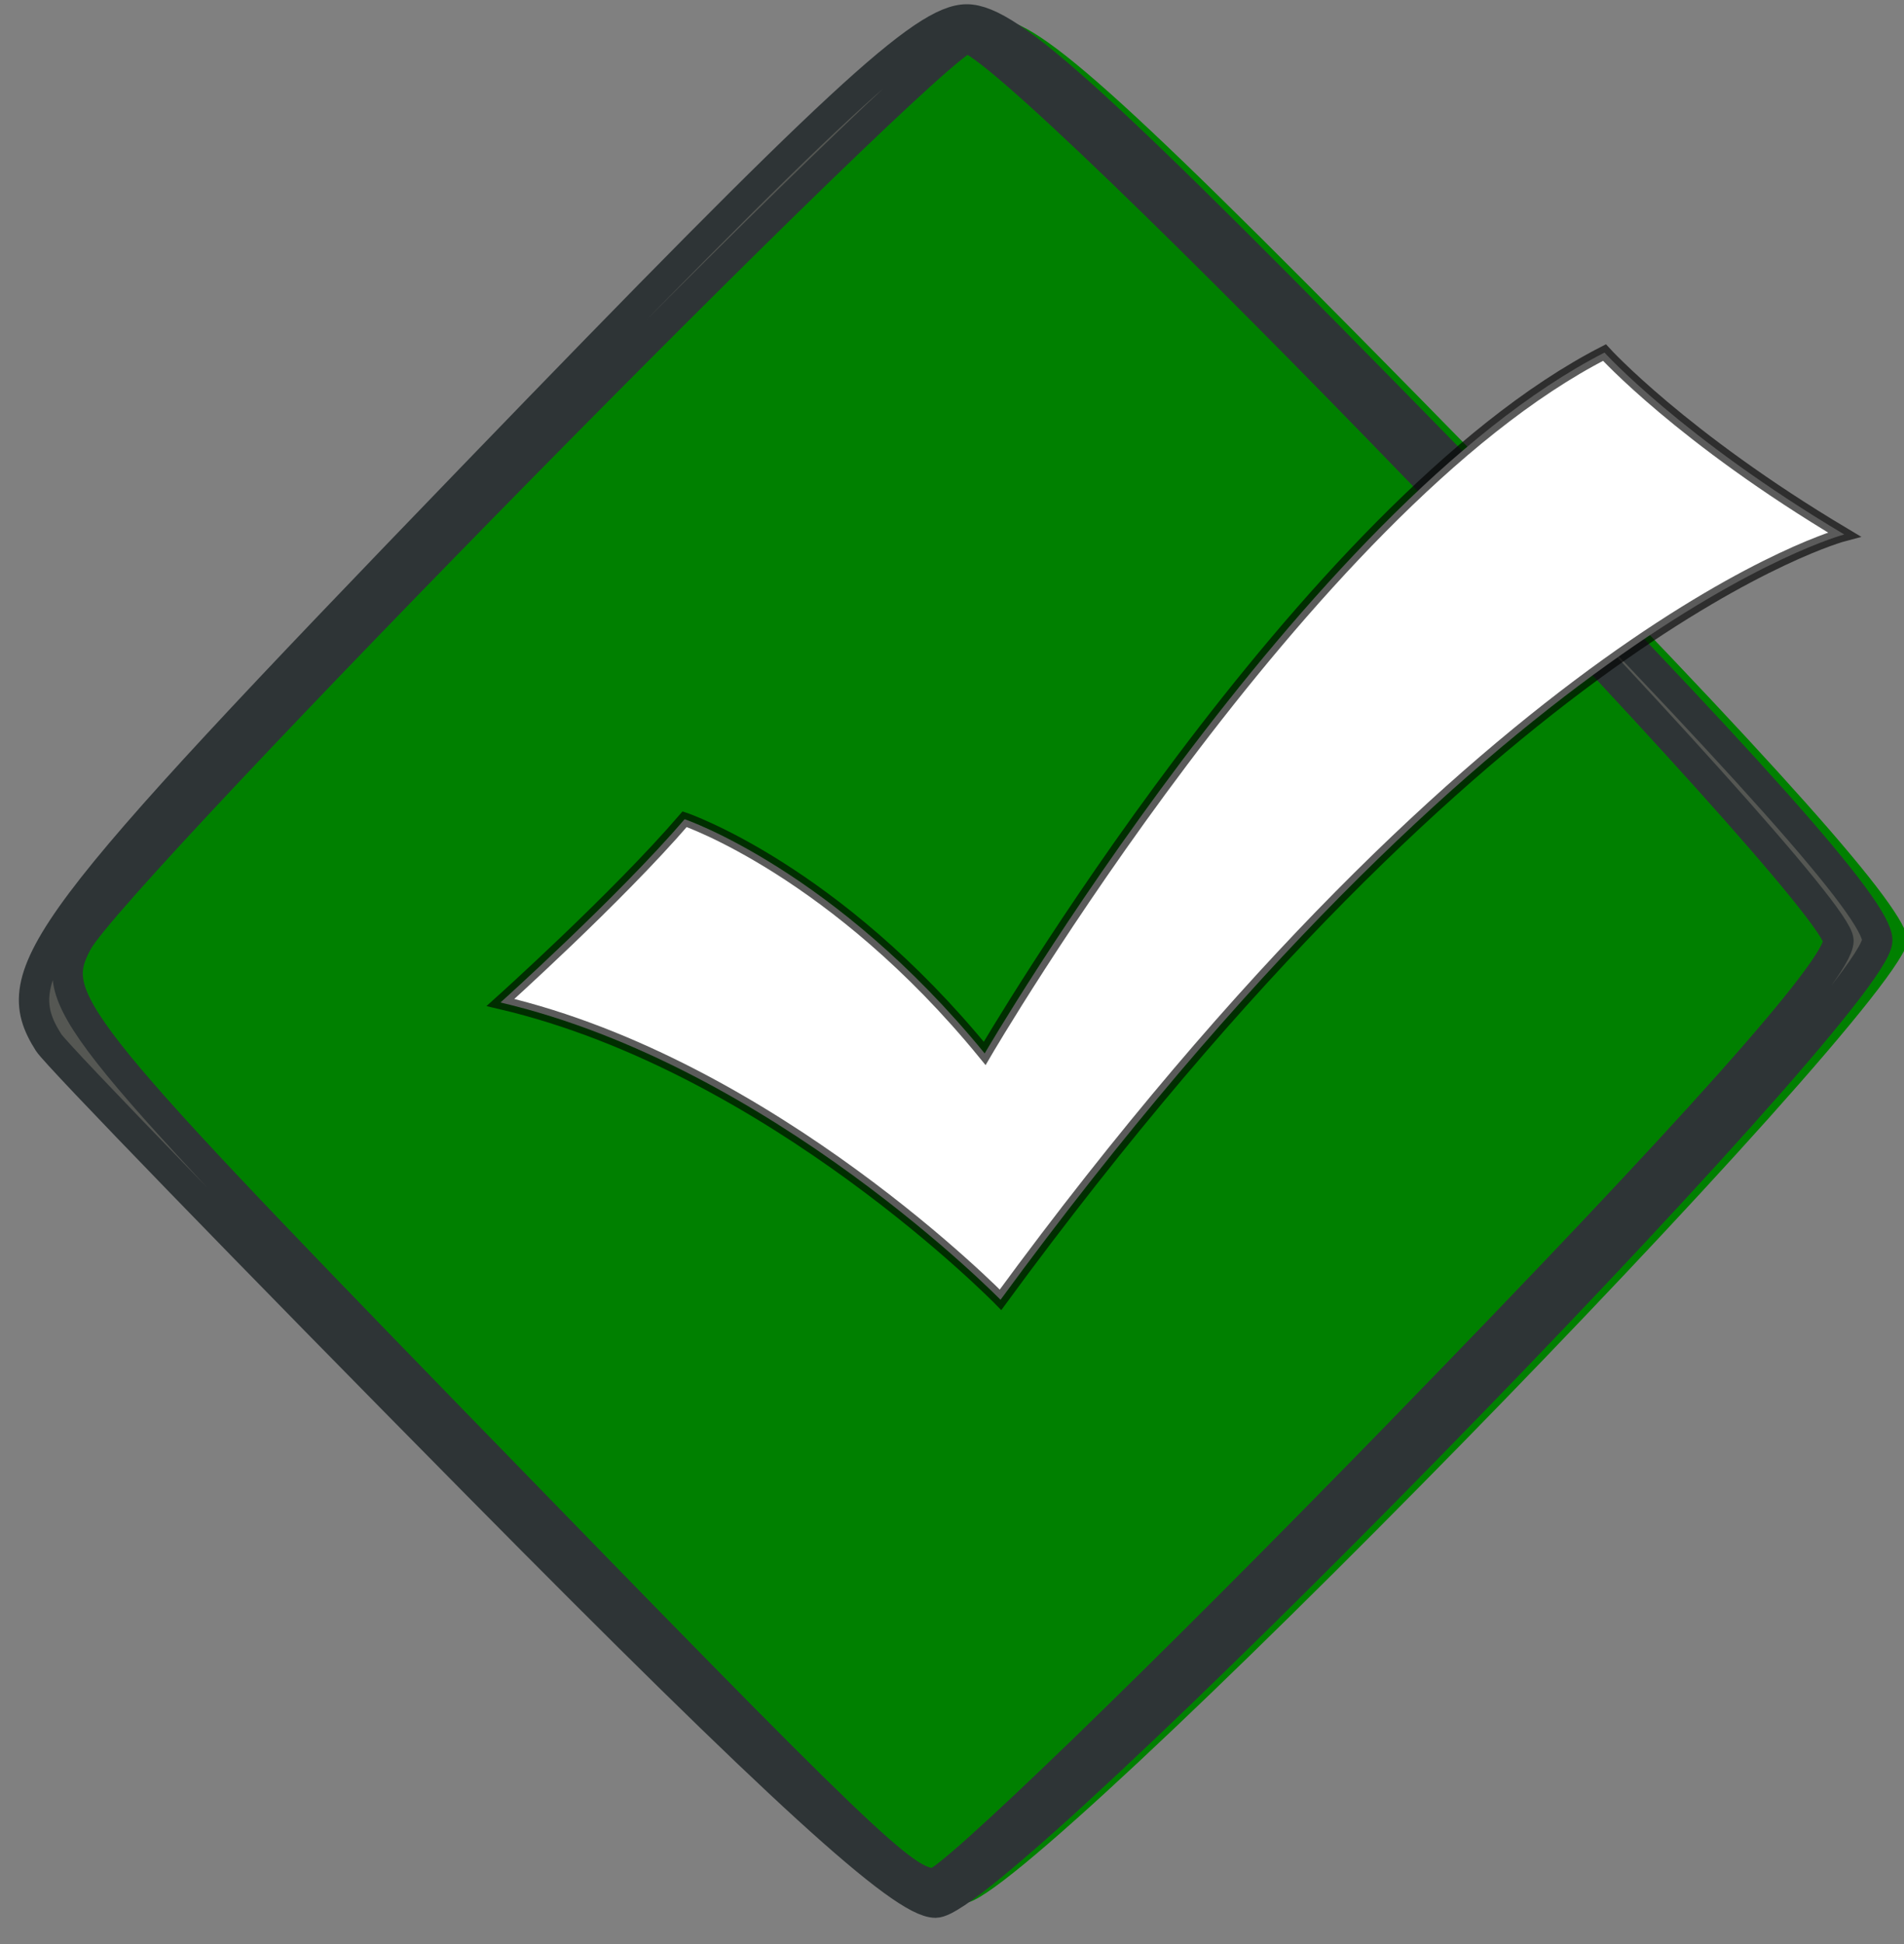 <?xml version="1.0" encoding="UTF-8" standalone="no"?>
<!-- Created with Inkscape (http://www.inkscape.org/) -->
<svg
   xmlns:dc="http://purl.org/dc/elements/1.1/"
   xmlns:cc="http://creativecommons.org/ns#"
   xmlns:rdf="http://www.w3.org/1999/02/22-rdf-syntax-ns#"
   xmlns:svg="http://www.w3.org/2000/svg"
   xmlns="http://www.w3.org/2000/svg"
   xmlns:sodipodi="http://sodipodi.sourceforge.net/DTD/sodipodi-0.dtd"
   xmlns:inkscape="http://www.inkscape.org/namespaces/inkscape"
   width="125.358"
   height="127.964"
   id="svg2393"
   sodipodi:version="0.32"
   inkscape:version="0.46"
   version="1.0"
   sodipodi:docname="filezaar_logo.svg"
   inkscape:output_extension="org.inkscape.output.svg.inkscape"
   inkscape:export-filename="/home/ska/Escritorio/Inbox/filezaar_brand.png"
   inkscape:export-xdpi="90"
   inkscape:export-ydpi="90">
  <rect width="100%" height="100%" fill="#808080" stroke="none"/>
  <defs
     id="defs2395">
    <linearGradient
       id="linearGradient5444">
      <stop
         id="stop5446"
         offset="0"
         style="stop-color:#729fcf;stop-opacity:1;" />
      <stop
         style="stop-color:#3465a4;stop-opacity:1;"
         offset="0.5"
         id="stop4547" />
      <stop
         id="stop5448"
         offset="1"
         style="stop-color:#204ab7;stop-opacity:1;" />
    </linearGradient>
    <inkscape:perspective
       sodipodi:type="inkscape:persp3d"
       inkscape:vp_x="0 : 526.18109 : 1"
       inkscape:vp_y="0 : 1000 : 0"
       inkscape:vp_z="744.09448 : 526.18109 : 1"
       inkscape:persp3d-origin="372.04724 : 350.78739 : 1"
       id="perspective2401" />
  </defs>
  <sodipodi:namedview
     id="base"
     pagecolor="#ffffff"
     bordercolor="#666666"
     borderopacity="1.0"
     gridtolerance="10000"
     guidetolerance="10"
     objecttolerance="10"
     inkscape:pageopacity="0.0"
     inkscape:pageshadow="2"
     inkscape:zoom="4.1587326"
     inkscape:cx="124.90451"
     inkscape:cy="59.121467"
     inkscape:document-units="px"
     inkscape:current-layer="layer1"
     showgrid="false"
     inkscape:window-width="1680"
     inkscape:window-height="971"
     inkscape:window-x="0"
     inkscape:window-y="25" />
  <g
     inkscape:label="Layer 1"
     inkscape:groupmode="layer"
     id="layer1"
     transform="translate(-580.178,-151.237)">
    <path
       style="opacity:1;fill:#008000;fill-opacity:1;display:inline"
       d="M 613.577,248.936 C 598.603,233.786 585.915,220.703 585.38,219.862 C 582.452,215.256 584.747,212.197 613.376,182.553 C 637.128,157.957 643.007,152.516 645.828,152.516 C 648.634,152.516 654.512,157.87 677.525,181.39 C 697.386,201.689 705.776,211.116 705.776,213.134 C 705.776,217.33 647.88,276.48 643.773,276.48 C 641.596,276.48 633.515,269.108 613.577,248.936 z"
       id="path2749" />
    <path
       id="path2736"
       style="opacity:1;fill:#555753;fill-opacity:1;stroke:#2e3436;stroke-width:2;stroke-miterlimit:4;stroke-dasharray:none;stroke-opacity:1;display:inline"
       d="M 611.577,248.936 C 596.603,233.786 583.915,220.703 583.38,219.862 C 580.452,215.256 582.747,212.197 611.376,182.553 C 635.128,157.957 641.007,152.516 643.828,152.516 C 646.634,152.516 652.512,157.87 675.525,181.39 C 695.386,201.689 703.776,211.116 703.776,213.134 C 703.776,217.33 645.88,276.48 641.773,276.48 C 639.596,276.48 631.515,269.108 611.577,248.936 z M 672.356,245.555 C 691.807,225.577 701.22,215.014 701.22,213.166 C 701.22,210.006 646.803,153.677 643.821,153.75 C 641.777,153.8 587.692,208.752 585.275,213.236 C 583.269,216.955 584.559,218.601 609.845,244.617 C 637.429,272.996 639.727,275.202 641.707,275.202 C 642.689,275.202 656.481,261.861 672.356,245.555 z" />
    <path
       style="opacity:1;fill:#ffffff;fill-opacity:1;fill-rule:evenodd;stroke:#000000;stroke-width:0.882px;stroke-linecap:butt;stroke-linejoin:miter;stroke-opacity:0.643"
       d="M 701.603,186.419 C 690.886,180.032 685.816,174.445 685.816,174.445 C 666.025,184.583 645.008,220.579 645.008,220.579 C 635.158,208.525 625.255,205.162 625.255,205.162 C 620.803,210.335 613.128,217.227 613.128,217.227 C 631.028,221.418 646.052,236.797 646.052,236.797 C 678.531,192.468 701.603,186.419 701.603,186.419 z"
       id="path2161"
       sodipodi:nodetypes="ccccccc"
       inkscape:export-xdpi="72.839996"
       inkscape:export-ydpi="72.839996" />
  </g>
</svg>
